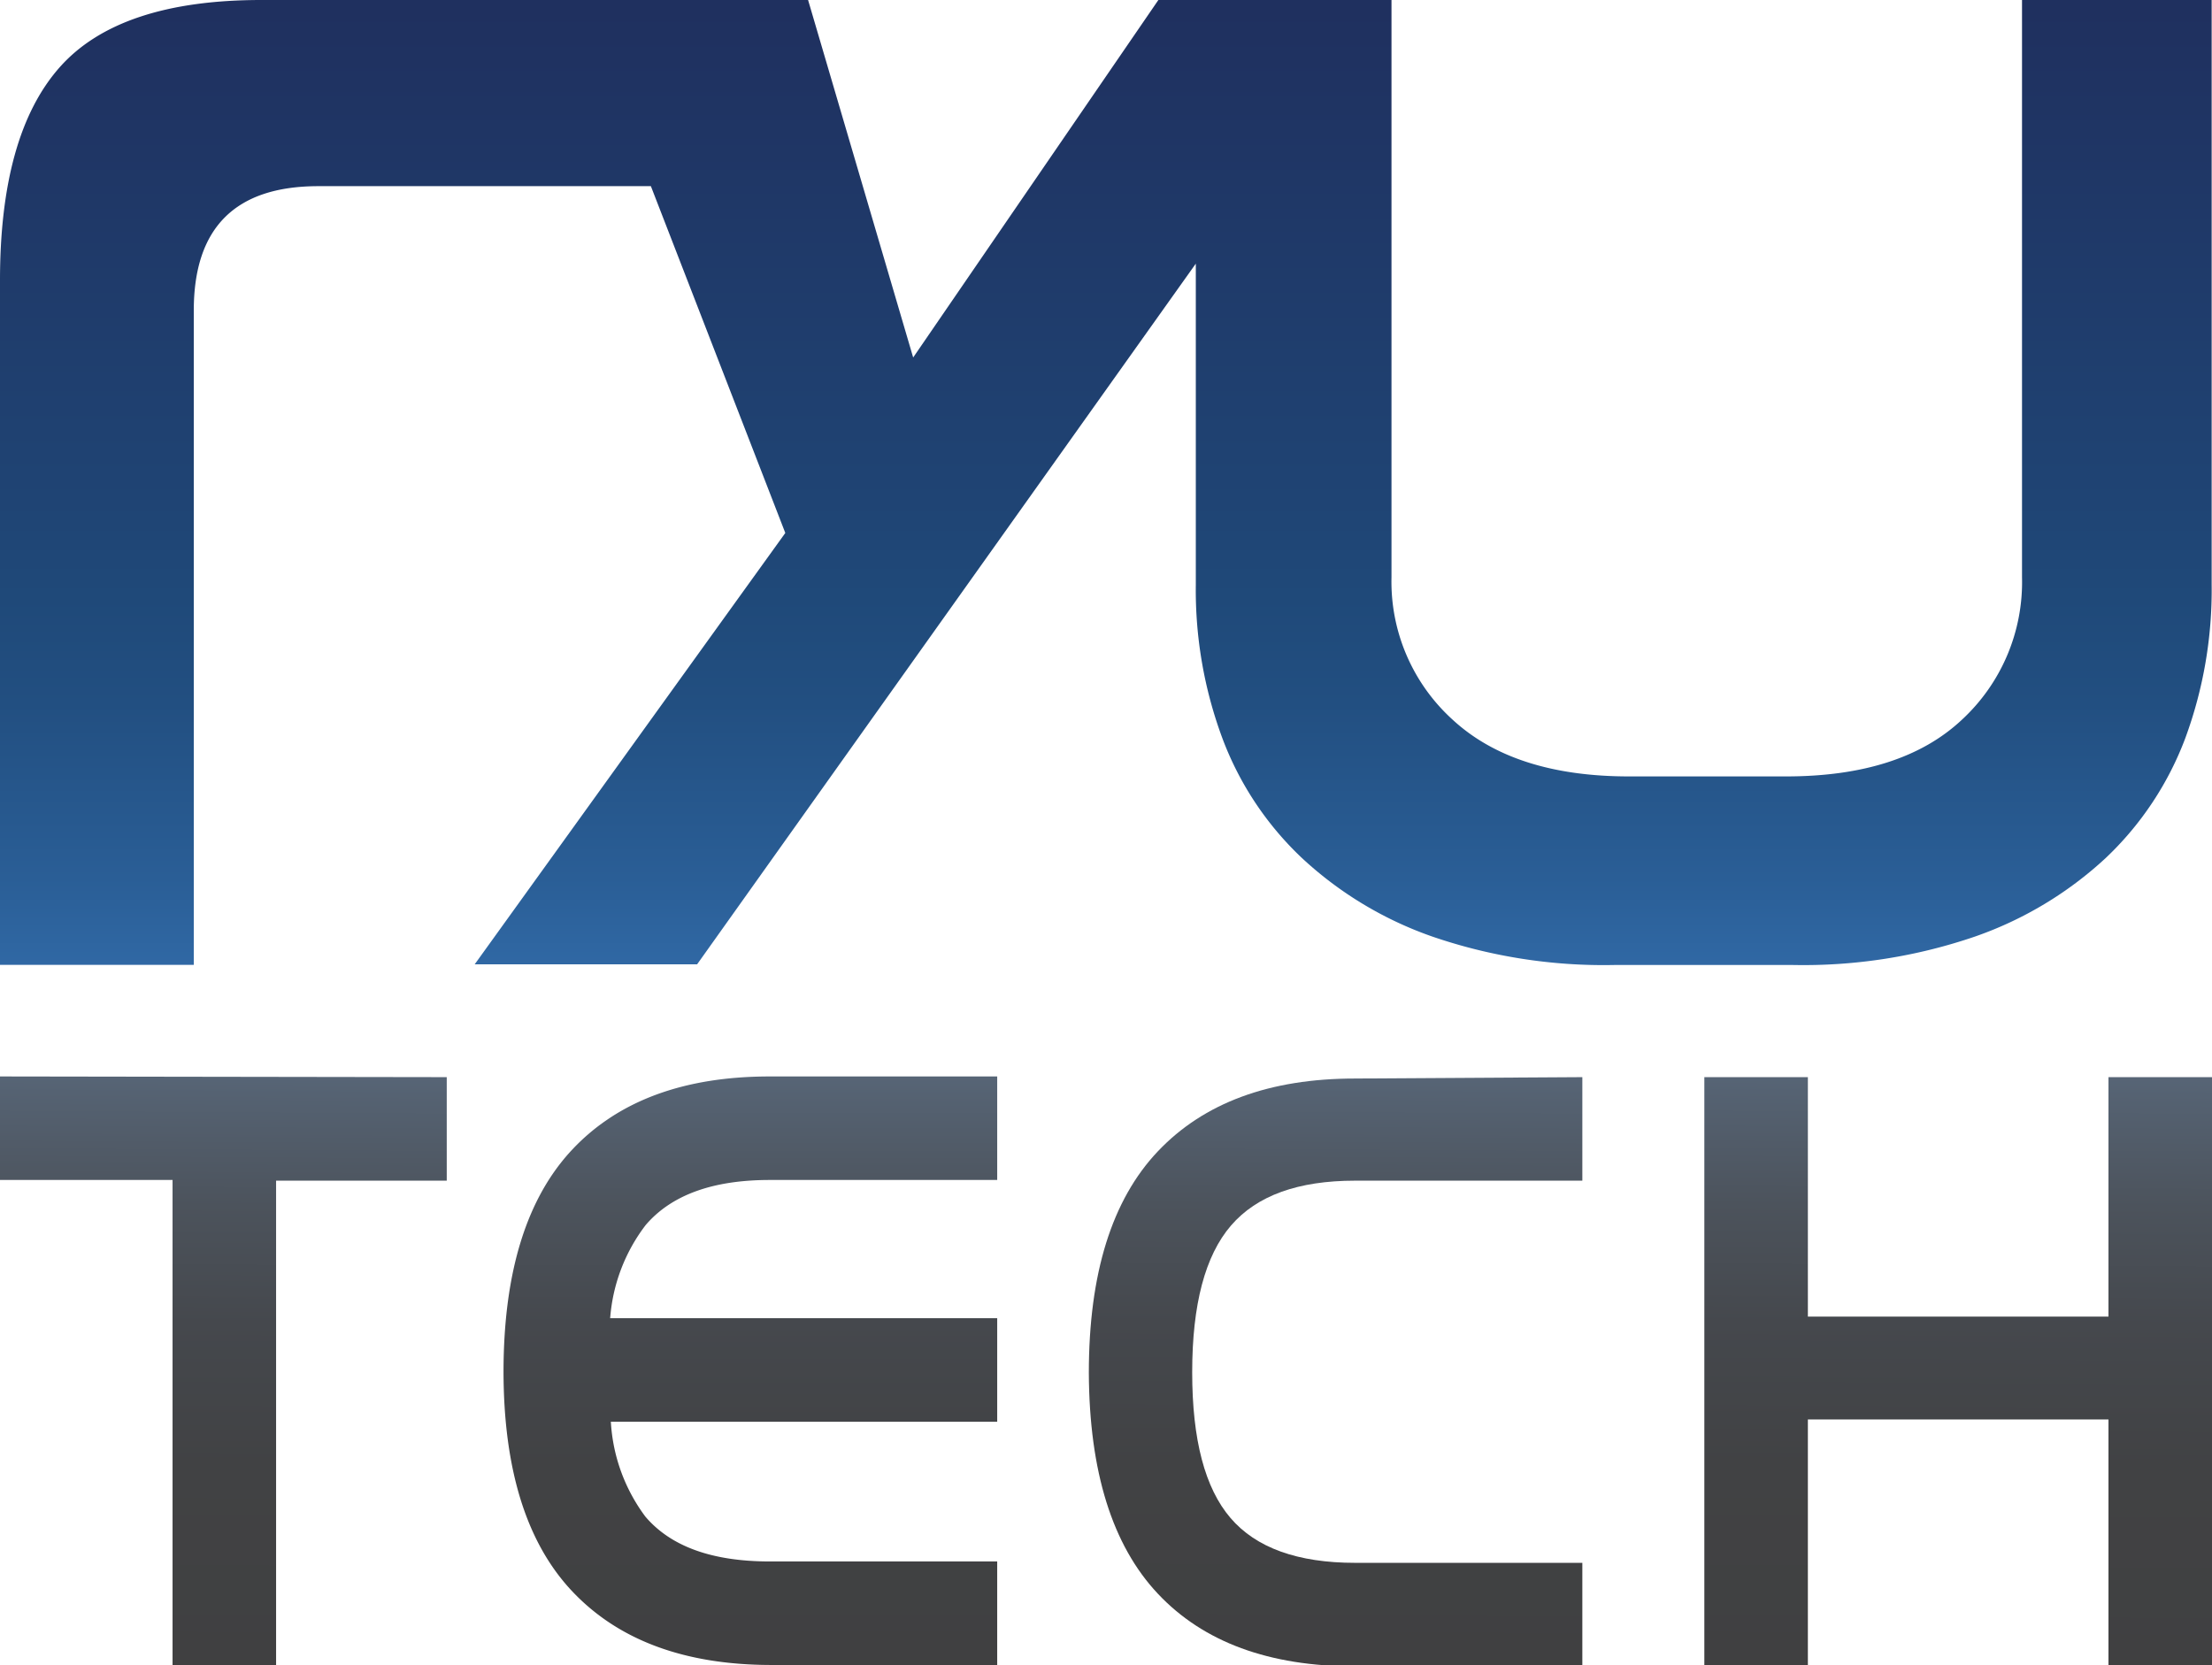 <svg xmlns="http://www.w3.org/2000/svg" xmlns:xlink="http://www.w3.org/1999/xlink" viewBox="0 0 128.19 96.5"><defs><style>.cls-1{fill:url(#linear-gradient);}.cls-2{fill:url(#linear-gradient-2);}.cls-3{fill:url(#linear-gradient-3);}.cls-4{fill:url(#linear-gradient-4);}.cls-5{fill:url(#linear-gradient-5);}</style><linearGradient id="linear-gradient" x1="64.41" y1="0.04" x2="64.41" y2="55.96" gradientTransform="translate(-0.32 -0.04)" gradientUnits="userSpaceOnUse"><stop offset="0.01" stop-color="#1f305f"/><stop offset="0.52" stop-color="#1f4474"/><stop offset="0.62" stop-color="#1f4979"/><stop offset="0.73" stop-color="#224f81"/><stop offset="0.91" stop-color="#2a5e96"/><stop offset="1" stop-color="#3068a4"/></linearGradient><linearGradient id="linear-gradient-2" x1="13.05" y1="96.85" x2="13.05" y2="62.68" gradientTransform="translate(0.32 -0.41) rotate(0.37)" gradientUnits="userSpaceOnUse"><stop offset="0" stop-color="#404041"/><stop offset="0.34" stop-color="#414244"/><stop offset="0.58" stop-color="#45484d"/><stop offset="0.78" stop-color="#4c535c"/><stop offset="0.97" stop-color="#556272"/><stop offset="1" stop-color="#576576"/></linearGradient><linearGradient id="linear-gradient-3" x1="77.67" y1="96.41" x2="77.67" y2="62.26" xlink:href="#linear-gradient-2"/><linearGradient id="linear-gradient-4" x1="113.7" y1="96.28" x2="113.7" y2="62.03" xlink:href="#linear-gradient-2"/><linearGradient id="linear-gradient-5" x1="43.82" y1="96.54" x2="43.82" y2="62.47" gradientTransform="translate(-0.32 -0.04)" xlink:href="#linear-gradient-2"/></defs><title>Ryutech</title><g id="Layer_2" data-name="Layer 2"><g id="Layer_1-2" data-name="Layer 1"><path class="cls-1" d="M117.18,0V33.47a10.86,10.86,0,0,1-3.5,8.26Q110.18,45,103.51,45H94.4q-6.66,0-10.22-3.29a10.79,10.79,0,0,1-3.54-8.26V0H67.13L52.92,20.72,46.83,0H15.15Q6.89,0,3.44,3.92T0,16.31V55.92H11.23V18q0-7.2,7.2-7.21H37.72l7.79,20.1-18,25H40.4L69.3,15.28V33.89a24.64,24.64,0,0,0,1.54,8.9,18.42,18.42,0,0,0,4.61,6.94A21.47,21.47,0,0,0,83,54.28a30.57,30.57,0,0,0,10.54,1.65h10.38a30.65,30.65,0,0,0,10.54-1.65,21.56,21.56,0,0,0,7.57-4.55,18.53,18.53,0,0,0,4.61-6.94,24.85,24.85,0,0,0,1.53-8.9V0Z"/><path class="cls-2" d="M25.89,62.43v6H16V96.5h-6V68.39H0v-6Z"/><path class="cls-3" d="M91.7,62.43v6H78.53c-3.3,0-5.69.86-7.19,2.6s-2.25,4.57-2.25,8.5.74,6.72,2.22,8.45,3.89,2.6,7.22,2.6H91.7v6H78.53q-7.47,0-11.43-4.21t-4-12.8q0-8.62,4-12.84t11.43-4.22Z"/><path class="cls-4" d="M104.77,62.43V76.31h17.42V62.43h6V96.5h-6V82.27H104.77V96.5h-6V62.43Z"/><path class="cls-5" d="M44.61,68.39H57.79v-6H44.61q-7.45,0-11.43,4.22t-4,12.84q0,8.58,4,12.8T44.61,96.5H57.79v-6H44.61c-3.33,0-5.73-.86-7.21-2.6a10.14,10.14,0,0,1-2-5.5H57.79v-6H35.36A10.14,10.14,0,0,1,37.42,71C38.92,69.25,41.32,68.39,44.61,68.39Z"/></g></g></svg>